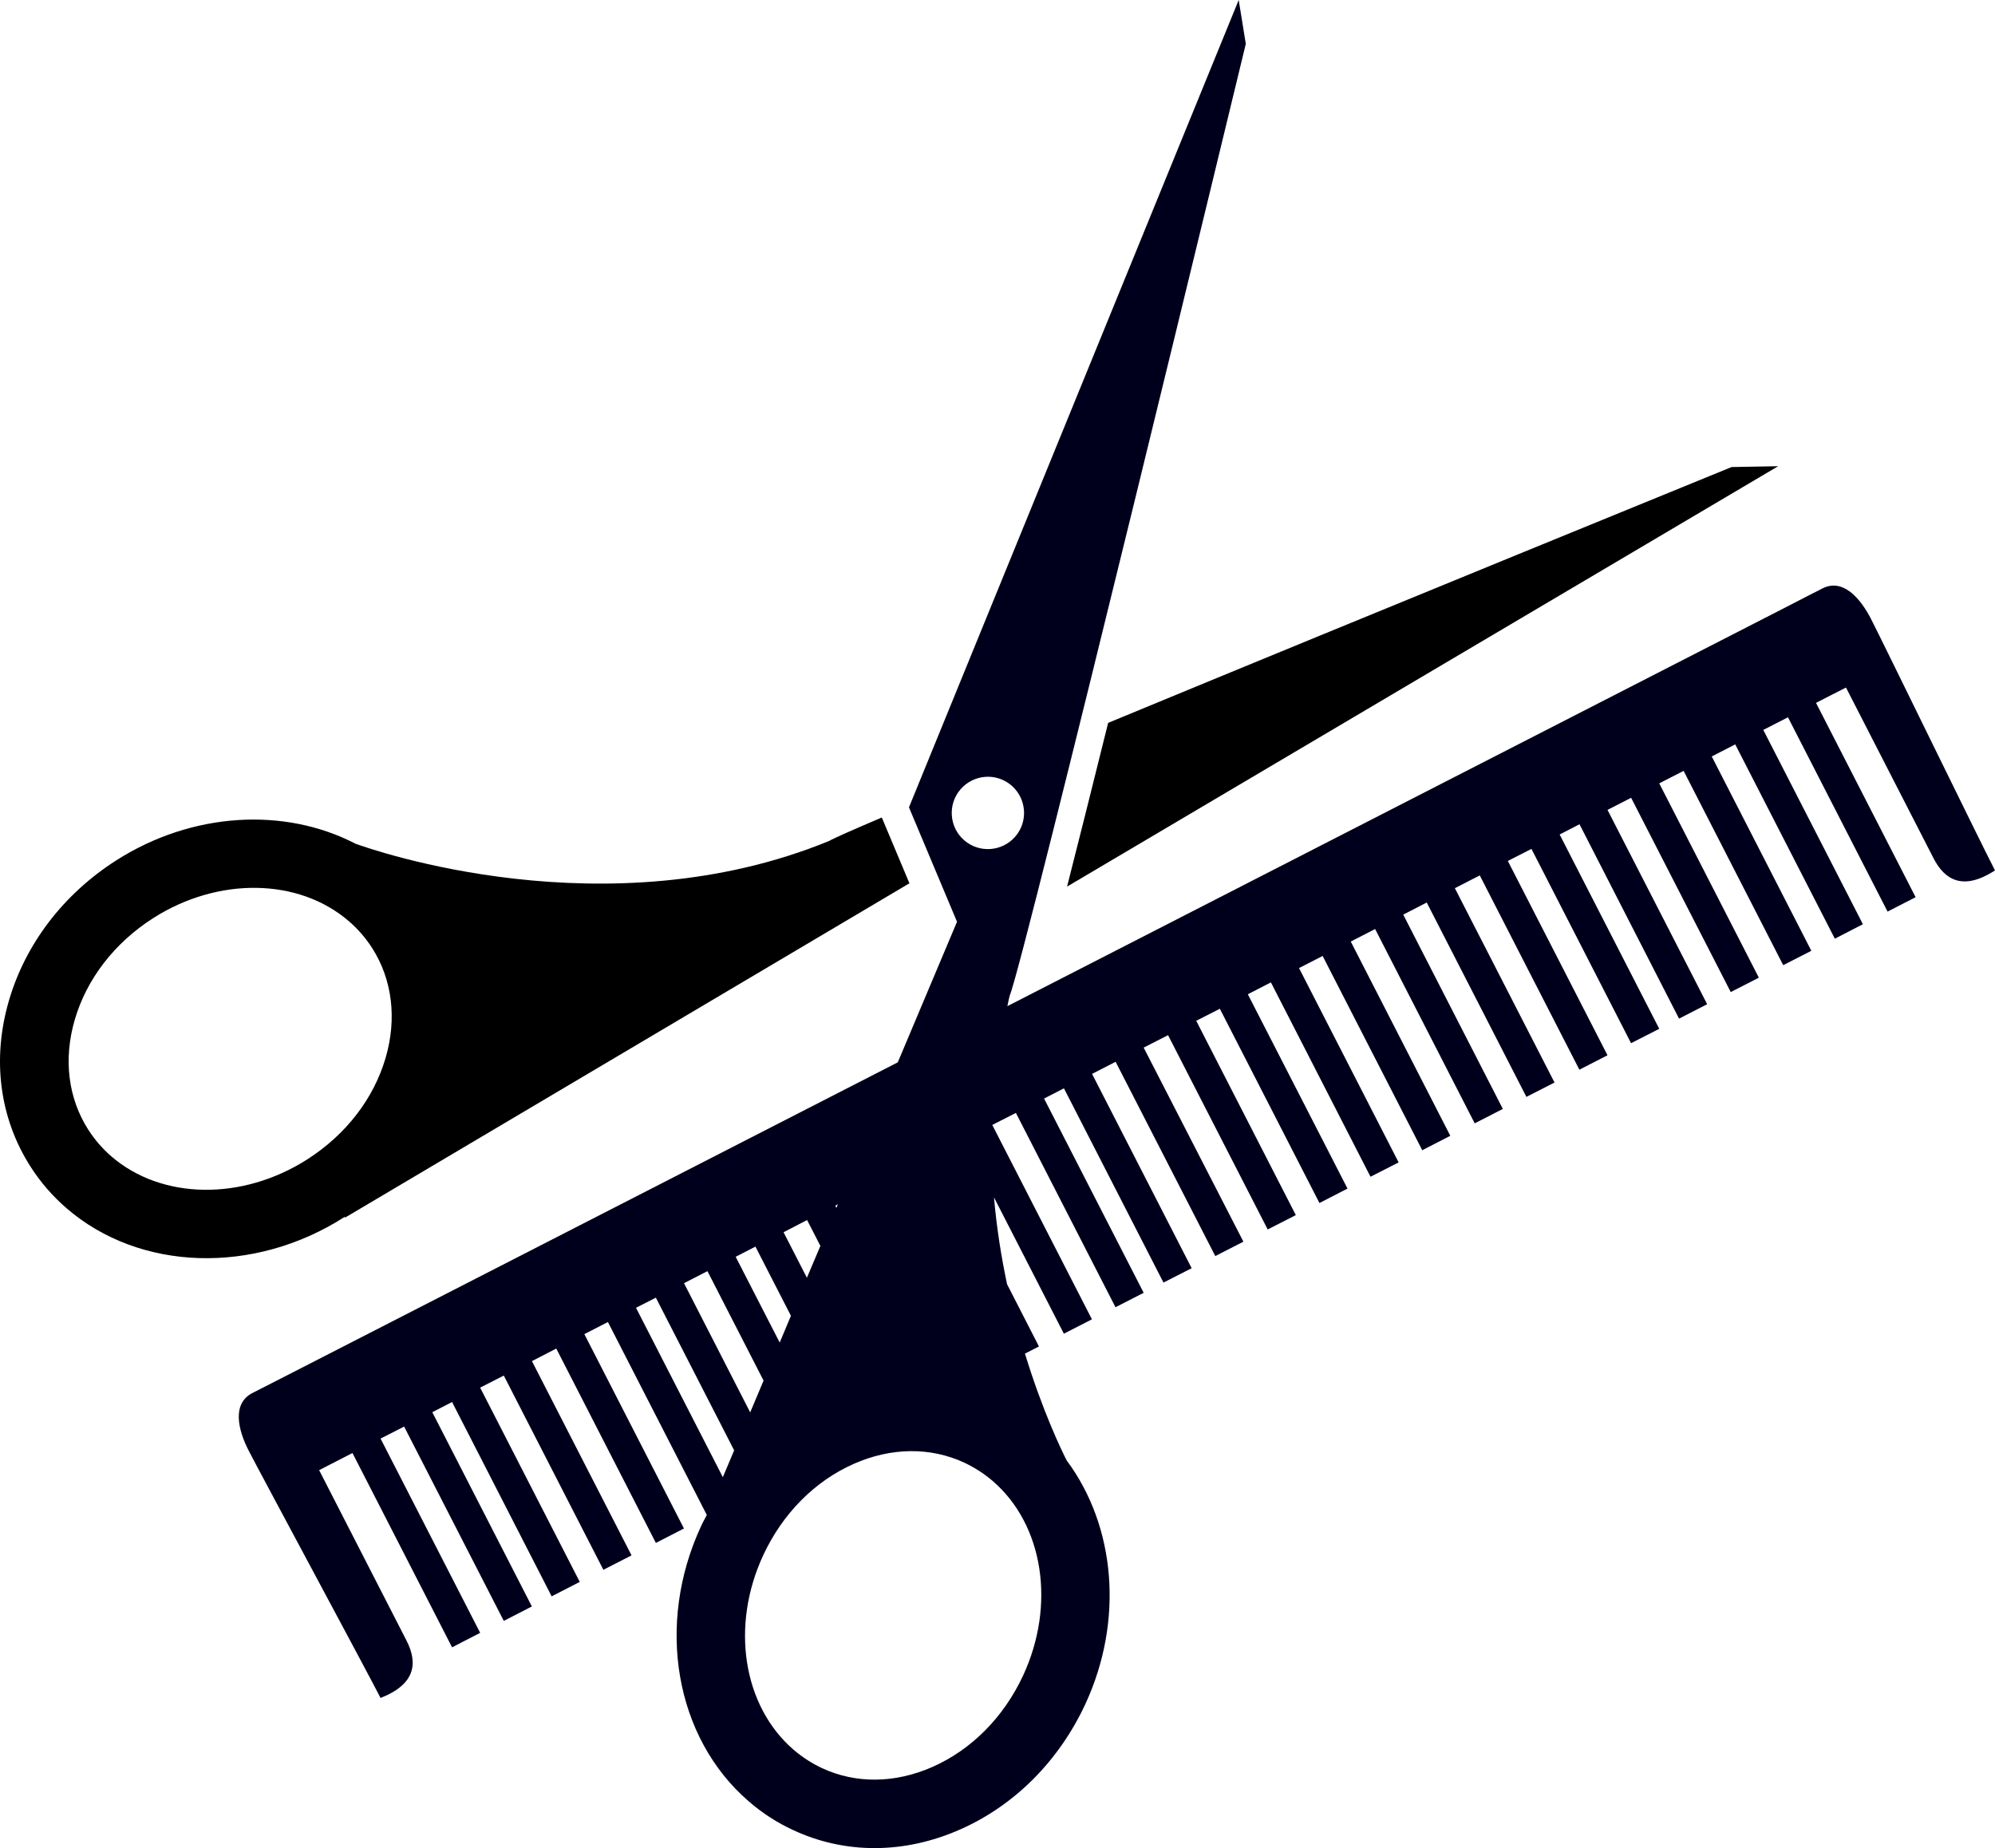 <?xml version="1.0" encoding="UTF-8" standalone="no"?>
<!-- Generator: Adobe Illustrator 16.0.0, SVG Export Plug-In . SVG Version: 6.00 Build 0)  -->

<svg
   xmlns:dc="http://purl.org/dc/elements/1.1/"
   xmlns:cc="http://creativecommons.org/ns#"
   xmlns:rdf="http://www.w3.org/1999/02/22-rdf-syntax-ns#"
   xmlns:svg="http://www.w3.org/2000/svg"
   xmlns="http://www.w3.org/2000/svg"
   xmlns:sodipodi="http://sodipodi.sourceforge.net/DTD/sodipodi-0.dtd"
   xmlns:inkscape="http://www.inkscape.org/namespaces/inkscape"
   version="1.1"
   id="Capa_1"
   x="0px"
   y="0px"
   width="511.997"
   height="474.341"
   viewBox="0 0 377.731 349.95"
   xml:space="preserve"
   sodipodi:docname="scissor-and-comb.svg"
   inkscape:version="0.92.4 (5da689c313, 2019-01-14)"><defs
   id="defs5754" /><sodipodi:namedview
   pagecolor="#ffffff"
   bordercolor="#666666"
   borderopacity="1"
   objecttolerance="10"
   gridtolerance="10"
   guidetolerance="10"
   inkscape:pageopacity="0"
   inkscape:pageshadow="2"
   inkscape:window-width="1920"
   inkscape:window-height="1013"
   id="namedview5752"
   showgrid="false"
   inkscape:zoom="0.921875"
   inkscape:cx="106.12663"
   inkscape:cy="196.33366"
   inkscape:window-x="1911"
   inkscape:window-y="-9"
   inkscape:window-maximized="1"
   inkscape:current-layer="Capa_1" />
<g
   id="g5719"
   transform="translate(-9.8674889e-4,-13.892)">
	<g
   id="g5717">
		<path
   d="m 354.273,131.125 c -2.009,-3.935 -5.336,-7.8 -9.225,-5.803 -0.187,0.087 -1.098,0.566 -2.558,1.302 -1.133,0.578 -2.51,1.296 -4.32,2.23 l -147.435,75.562 c 0.164,-0.689 0.263,-1.354 0.456,-2.032 C 193.947,195.786 235.879,22.2 235.879,22.2 l -1.344,-8.308 -62.431,152.876 9.096,21.667 -11.216,26.618 -115.351,59.122 c -4.133,2.125 -6.562,3.363 -6.86,3.503 -3.888,2.009 -2.703,6.983 -0.695,10.883 2.009,3.936 22.216,41.454 24.978,46.849 6.673,-2.615 7.07,-6.645 4.916,-10.859 -2.166,-4.204 -16.546,-32.275 -16.546,-32.275 0,0 0.993,-0.502 2.773,-1.425 l 3.538,-1.821 18.859,36.794 5.319,-2.744 -18.858,-36.782 4.461,-2.277 18.87,36.795 5.318,-2.732 -18.853,-36.783 3.743,-1.928 18.853,36.795 5.324,-2.732 -18.859,-36.786 4.473,-2.288 18.858,36.782 5.331,-2.732 -18.859,-36.782 4.607,-2.382 18.858,36.807 5.319,-2.732 -18.858,-36.807 4.461,-2.289 18.724,36.537 c -0.344,0.678 -0.741,1.344 -1.062,2.056 -8.682,18.648 -4.974,40.11 8.992,52.161 2.534,2.207 5.372,4.041 8.408,5.441 9.85,4.602 21.095,4.555 31.639,-0.116 10.265,-4.53 18.66,-12.938 23.658,-23.657 7.38,-15.881 5.757,-33.771 -3.492,-46.207 -0.922,-1.786 -4.542,-9.26 -7.906,-20.236 l 2.651,-1.354 -6.043,-11.794 c -1.074,-5.114 -1.968,-10.591 -2.47,-16.43 l 13.23,25.807 5.313,-2.721 -18.87,-36.807 4.473,-2.277 18.858,36.795 5.336,-2.732 -18.858,-36.783 3.76,-1.938 18.846,36.783 5.337,-2.721 -18.858,-36.795 4.461,-2.289 18.87,36.783 5.324,-2.721 -18.882,-36.748 4.613,-2.359 18.869,36.794 5.325,-2.721 -18.858,-36.794 4.473,-2.277 18.858,36.783 5.312,-2.732 -18.87,-36.794 4.367,-2.253 18.859,36.806 5.324,-2.721 -18.858,-36.796 4.472,-2.289 18.859,36.783 5.312,-2.732 -18.847,-36.783 4.612,-2.37 18.858,36.795 5.325,-2.732 -18.858,-36.789 4.448,-2.295 18.871,36.807 5.324,-2.721 -18.87,-36.801 4.718,-2.417 18.858,36.788 5.325,-2.732 -18.871,-36.794 4.473,-2.283 18.858,36.789 5.337,-2.721 -18.858,-36.795 3.76,-1.938 18.847,36.806 5.324,-2.732 -18.869,-36.795 4.472,-2.289 18.858,36.783 5.325,-2.721 -18.858,-36.794 4.612,-2.371 18.858,36.795 5.324,-2.721 -18.856,-36.802 4.448,-2.283 18.858,36.794 5.313,-2.744 -18.858,-36.789 4.671,-2.394 18.858,36.795 5.312,-2.727 -18.858,-36.795 2.885,-1.483 c 1.798,-0.905 2.79,-1.418 2.79,-1.418 0,0 14.387,28.072 16.547,32.27 2.148,4.221 5.641,6.253 11.666,2.359 -2.778,-5.359 -21.439,-43.672 -23.459,-47.589 z m -172.4,32.223 c 2.476,-2.861 6.79,-3.182 9.657,-0.707 2.849,2.476 3.176,6.802 0.701,9.663 -2.476,2.855 -6.796,3.182 -9.663,0.707 -2.861,-2.476 -3.171,-6.808 -0.695,-9.663 z m -23.232,78.575 -0.274,0.7 -0.216,-0.433 z m -5.827,2.989 2.517,4.904 -2.552,6.025 -4.42,-8.617 z m -9.779,5.033 6.72,13.102 -2.125,5.068 -8.337,-16.243 z m -9.085,4.647 10.626,20.728 -2.534,6.014 -12.529,-24.464 z m -9.768,5.022 14.824,28.913 -2.143,5.078 -16.441,-32.076 z m 69.508,71.604 c -3.673,7.857 -9.751,13.988 -17.125,17.246 -7.082,3.13 -14.503,3.223 -20.925,0.234 -1.938,-0.911 -3.766,-2.091 -5.395,-3.492 -9.599,-8.303 -11.958,-23.459 -5.716,-36.864 3.673,-7.87 9.745,-14.001 17.125,-17.259 7.064,-3.129 14.503,-3.211 20.913,-0.233 1.962,0.923 3.766,2.078 5.407,3.491 9.604,8.28 11.963,23.459 5.716,36.877 z"
   id="path5711"
   inkscape:connector-curvature="0"
   style="fill:#00001c;fill-opacity:1" />
		<path
   d="m 202.039,181.774 134.638,-79.603 -8.816,0.158 c 0,0 -67.798,27.657 -118.044,48.442 -2.944,11.858 -5.629,22.572 -7.778,31.003 z"
   id="path5713"
   inkscape:connector-curvature="0"
   style="fill:#000000;fill-opacity:1" />
		<path
   d="m 65.171,244.375 c 0.059,-0.047 0.128,-0.093 0.187,-0.14 -0.07,0.163 -0.105,0.269 -0.105,0.269 l 106.886,-63.325 0.07,0.012 -5.249,-12.5 c -5.569,2.371 -9.154,3.958 -9.96,4.437 -42.079,17.253 -86.521,1.688 -89.692,0.526 -13.44,-6.971 -30.944,-6.014 -45.318,3.17 -9.973,6.376 -17.183,15.811 -20.312,26.589 -3.229,11.07 -1.757,22.21 4.087,31.365 1.892,2.966 4.198,5.628 6.854,7.916 13.796,11.933 35.428,12.634 52.552,1.681 z M 21.084,232.861 c -1.699,-1.471 -3.17,-3.188 -4.379,-5.067 -3.812,-5.979 -4.724,-13.335 -2.557,-20.785 2.248,-7.73 7.52,-14.567 14.824,-19.244 12.331,-7.882 27.587,-7.643 37.093,0.572 1.71,1.472 3.182,3.182 4.402,5.08 3.801,5.956 4.711,13.324 2.557,20.75 -2.248,7.741 -7.52,14.573 -14.836,19.255 -12.342,7.894 -27.587,7.66 -37.104,-0.561 z"
   id="path5715"
   inkscape:connector-curvature="0"
   style="fill:#000000;fill-opacity:1" />
	</g>
</g>
<g
   id="g5721"
   transform="translate(-9.8432864e-4,-15.893)">
</g>
<g
   id="g5723"
   transform="translate(-9.8432864e-4,-15.893)">
</g>
<g
   id="g5725"
   transform="translate(-9.8432864e-4,-15.893)">
</g>
<g
   id="g5727"
   transform="translate(-9.8432864e-4,-15.893)">
</g>
<g
   id="g5729"
   transform="translate(-9.8432864e-4,-15.893)">
</g>
<g
   id="g5731"
   transform="translate(-9.8432864e-4,-15.893)">
</g>
<g
   id="g5733"
   transform="translate(-9.8432864e-4,-15.893)">
</g>
<g
   id="g5735"
   transform="translate(-9.8432864e-4,-15.893)">
</g>
<g
   id="g5737"
   transform="translate(-9.8432864e-4,-15.893)">
</g>
<g
   id="g5739"
   transform="translate(-9.8432864e-4,-15.893)">
</g>
<g
   id="g5741"
   transform="translate(-9.8432864e-4,-15.893)">
</g>
<g
   id="g5743"
   transform="translate(-9.8432864e-4,-15.893)">
</g>
<g
   id="g5745"
   transform="translate(-9.8432864e-4,-15.893)">
</g>
<g
   id="g5747"
   transform="translate(-9.8432864e-4,-15.893)">
</g>
<g
   id="g5749"
   transform="translate(-9.8432864e-4,-15.893)">
</g>
</svg>